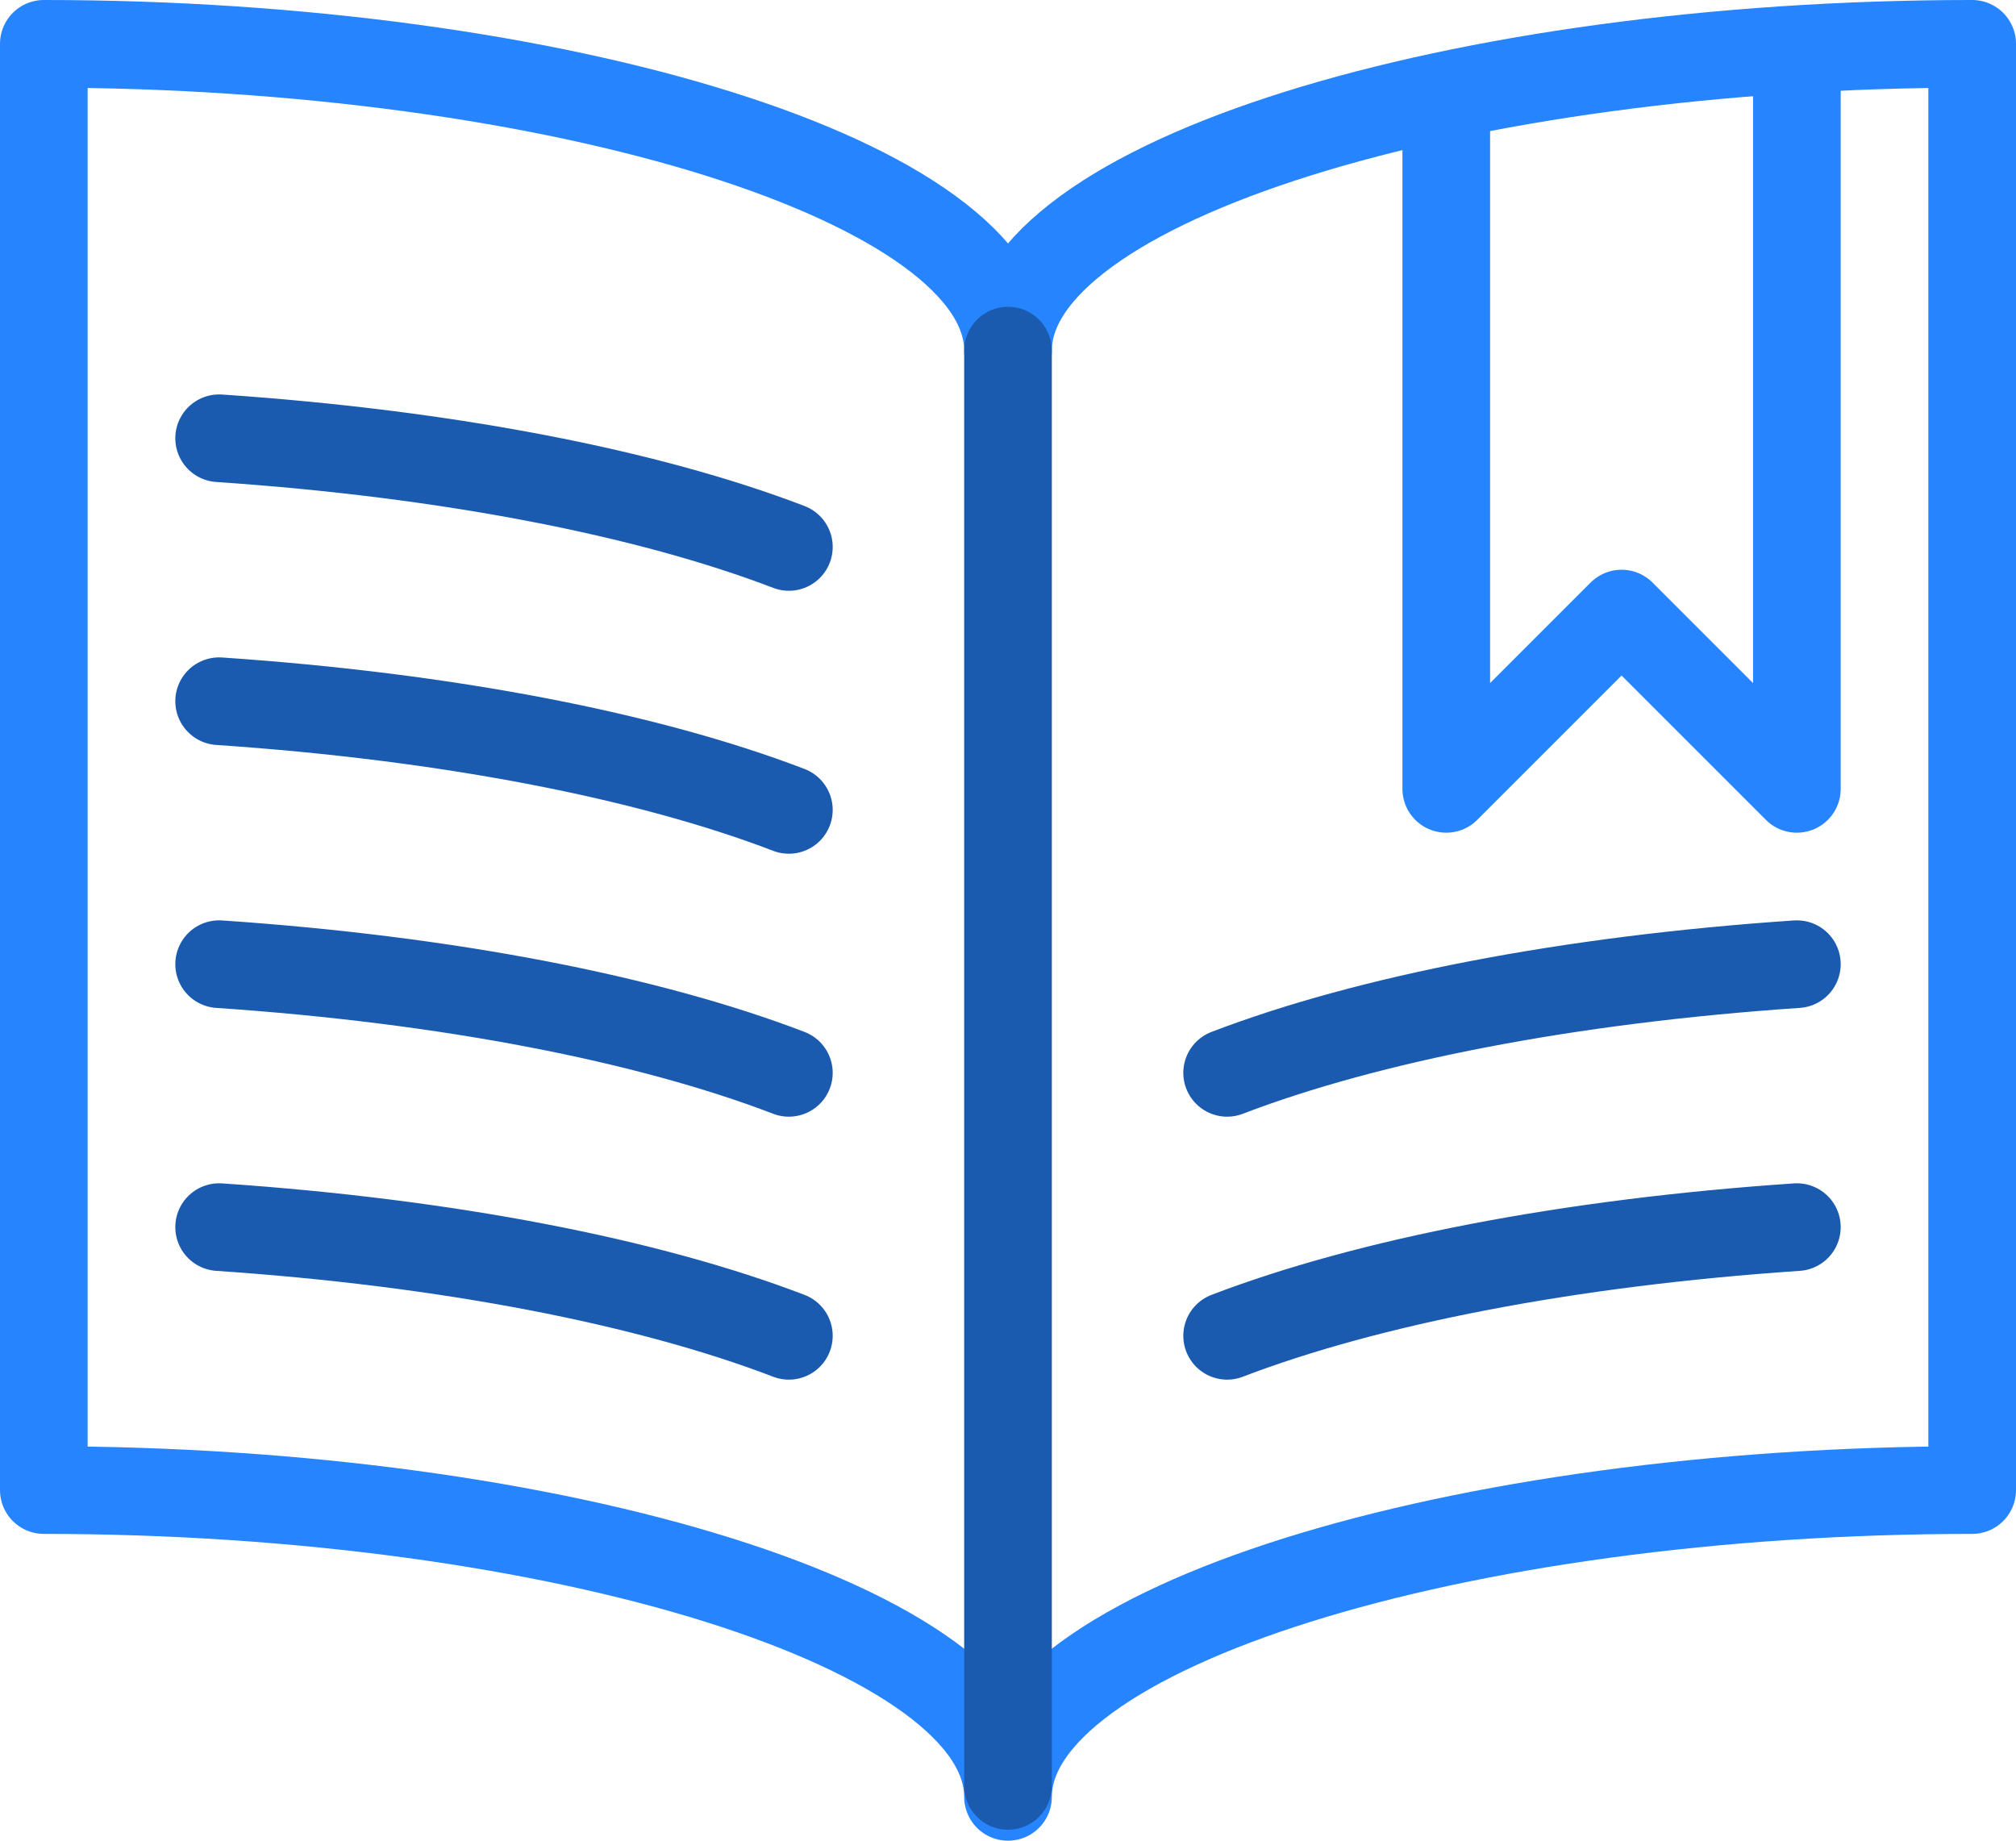 <?xml version="1.0" encoding="UTF-8" standalone="no"?>
<svg width="23px" height="21px" viewBox="0 0 23 21" version="1.1" xmlns="http://www.w3.org/2000/svg" xmlns:xlink="http://www.w3.org/1999/xlink">
    <!-- Generator: Sketch 40 (33762) - http://www.bohemiancoding.com/sketch -->
    <title>Group</title>
    <desc>Created with Sketch.</desc>
    <defs></defs>
    <g id="Page-1" stroke="none" stroke-width="1" fill="none" fill-rule="evenodd" stroke-linejoin="round">
        <g id="Group">
            <path d="M11.5,4 C11.5,2.066 16.648,0.5 22.5,0.5 L22.5,17 C16.648,17 11.5,18.566 11.5,20.5 C11.5,18.566 6.351,17 0.5,17 L0.5,0.5 C6.351,0.5 11.5,2.066 11.5,4 L11.5,4 Z" id="Stroke-600" stroke="#2684FF" stroke-linecap="round"></path>
            <path d="M11.5,4 L11.5,20.375" id="Stroke-601" stroke="#1A5BB0" stroke-linecap="round"></path>
            <path d="M9,6.24 C7.39,5.623 5.113,5.177 2.5,5" id="Stroke-602" stroke="#1A5BB0" stroke-linecap="round"></path>
            <path d="M9,9.24 C7.39,8.623 5.113,8.177 2.5,8" id="Stroke-603" stroke="#1A5BB0" stroke-linecap="round"></path>
            <path d="M9,12.24 C7.39,11.623 5.113,11.177 2.5,11" id="Stroke-604" stroke="#1A5BB0" stroke-linecap="round"></path>
            <path d="M9,15.24 C7.39,14.623 5.113,14.177 2.5,14" id="Stroke-605" stroke="#1A5BB0" stroke-linecap="round"></path>
            <path d="M14,12.24 C15.611,11.623 17.887,11.177 20.5,11" id="Stroke-606" stroke="#1A5BB0" stroke-linecap="round"></path>
            <path d="M14,15.24 C15.611,14.623 17.887,14.177 20.5,14" id="Stroke-607" stroke="#1A5BB0" stroke-linecap="round"></path>
            <polyline id="Stroke-608" stroke="#2684FF" points="20.5 0.5 20.5 9 18.5 7 16.5 9 16.5 1"></polyline>
        </g>
    </g>
</svg>